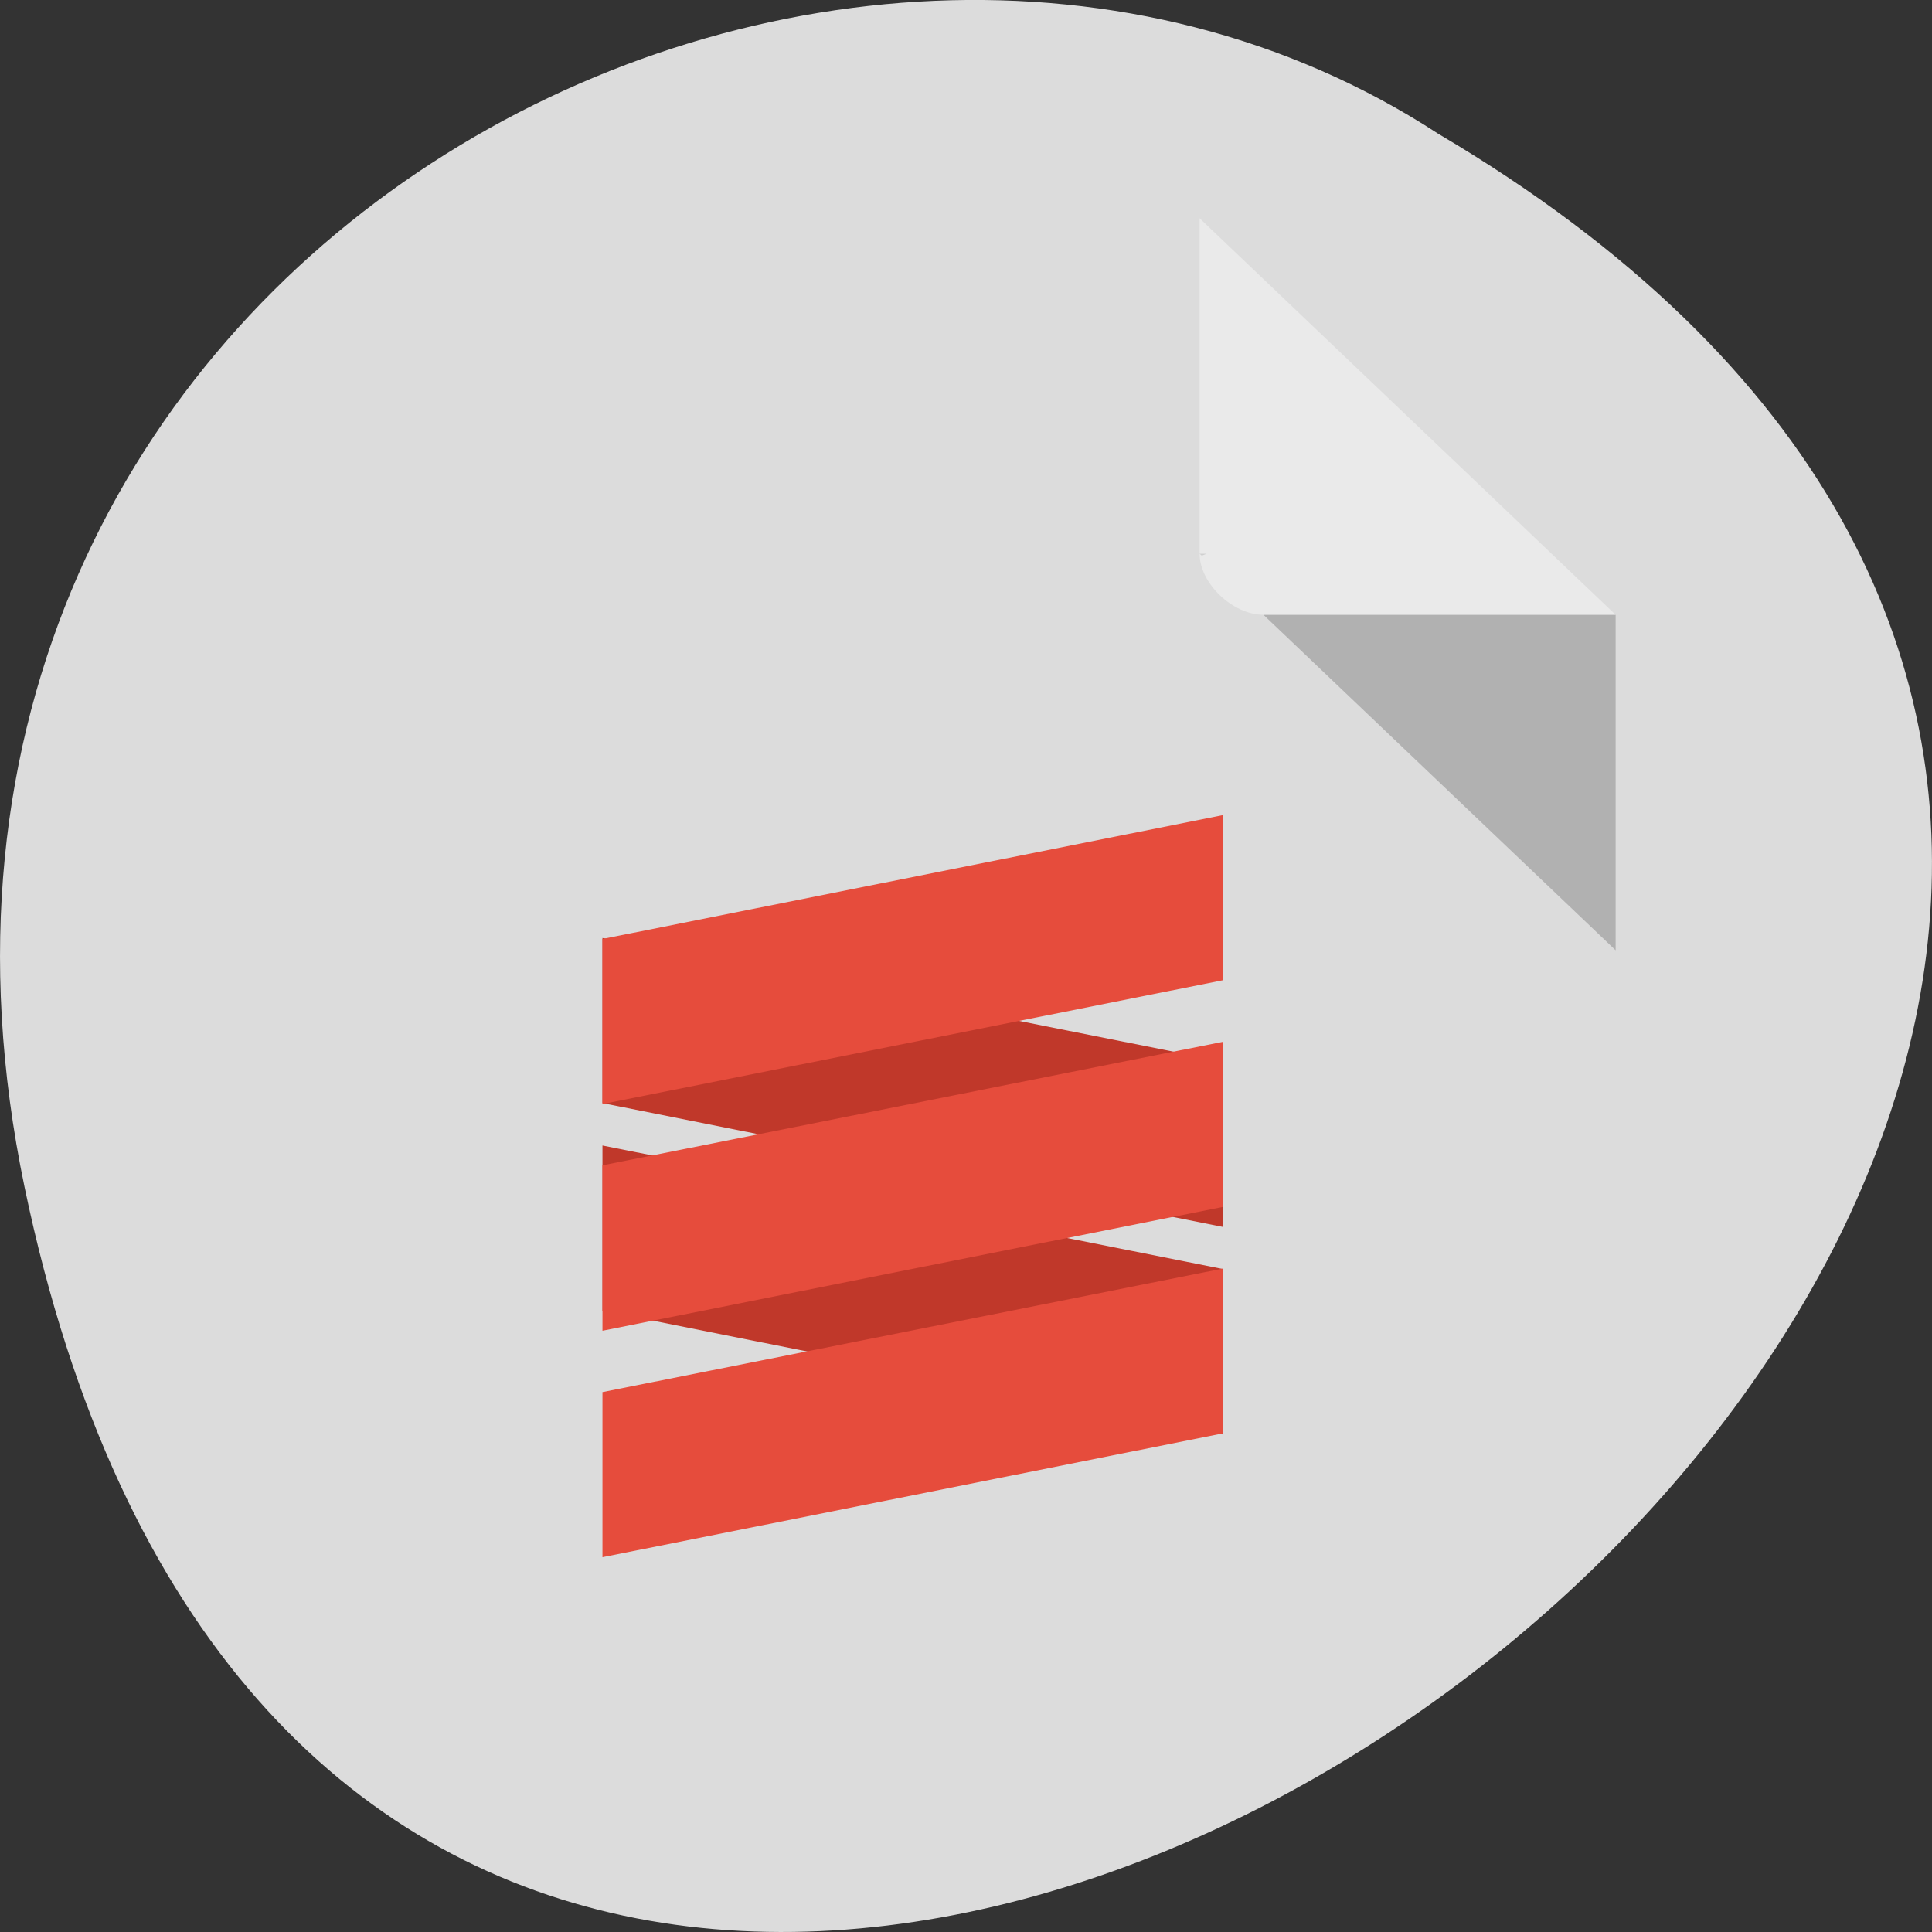 <svg xmlns="http://www.w3.org/2000/svg" viewBox="0 0 24 24"><rect x="0" y="0" width="24" height="24" fill="#333333" stroke="none"/><path d="m 0.305 14.746 c 4.688 22.492 36.922 -1.652 17.559 -13.086 c -7.523 -4.902 -19.969 1.52 -17.559 13.086" style="fill:#dcdcdc"/><path d="m 14.902 6.879 l 0.027 0.023 l 0.059 -0.023 m 0.707 0.758 l 4.375 4.168 v -4.168" style="fill-opacity:0.196"/><path d="m 14.902 2.711 l 5.168 4.926 h -4.375 c -0.383 0 -0.793 -0.391 -0.793 -0.758 v -4.168" style="fill:#fff;fill-opacity:0.392"/><g style="fill:#c0382a"><path d="m 7.484 14.23 l 7.711 1.535 v 2.055 l -7.711 -1.539"/><path d="m 7.484 11.652 l 7.711 1.535 v 2.055 l -7.711 -1.539"/></g><g style="fill:#e64c3c"><path d="m 15.195 12.941 l -7.711 1.535 v 2.055 l 7.711 -1.539"/><path d="m 15.195 10.125 l -7.711 1.539 v 2.051 l 7.711 -1.539"/><path d="m 15.195 15.758 l -7.711 1.535 v 2.051 l 7.711 -1.539"/></g></svg>